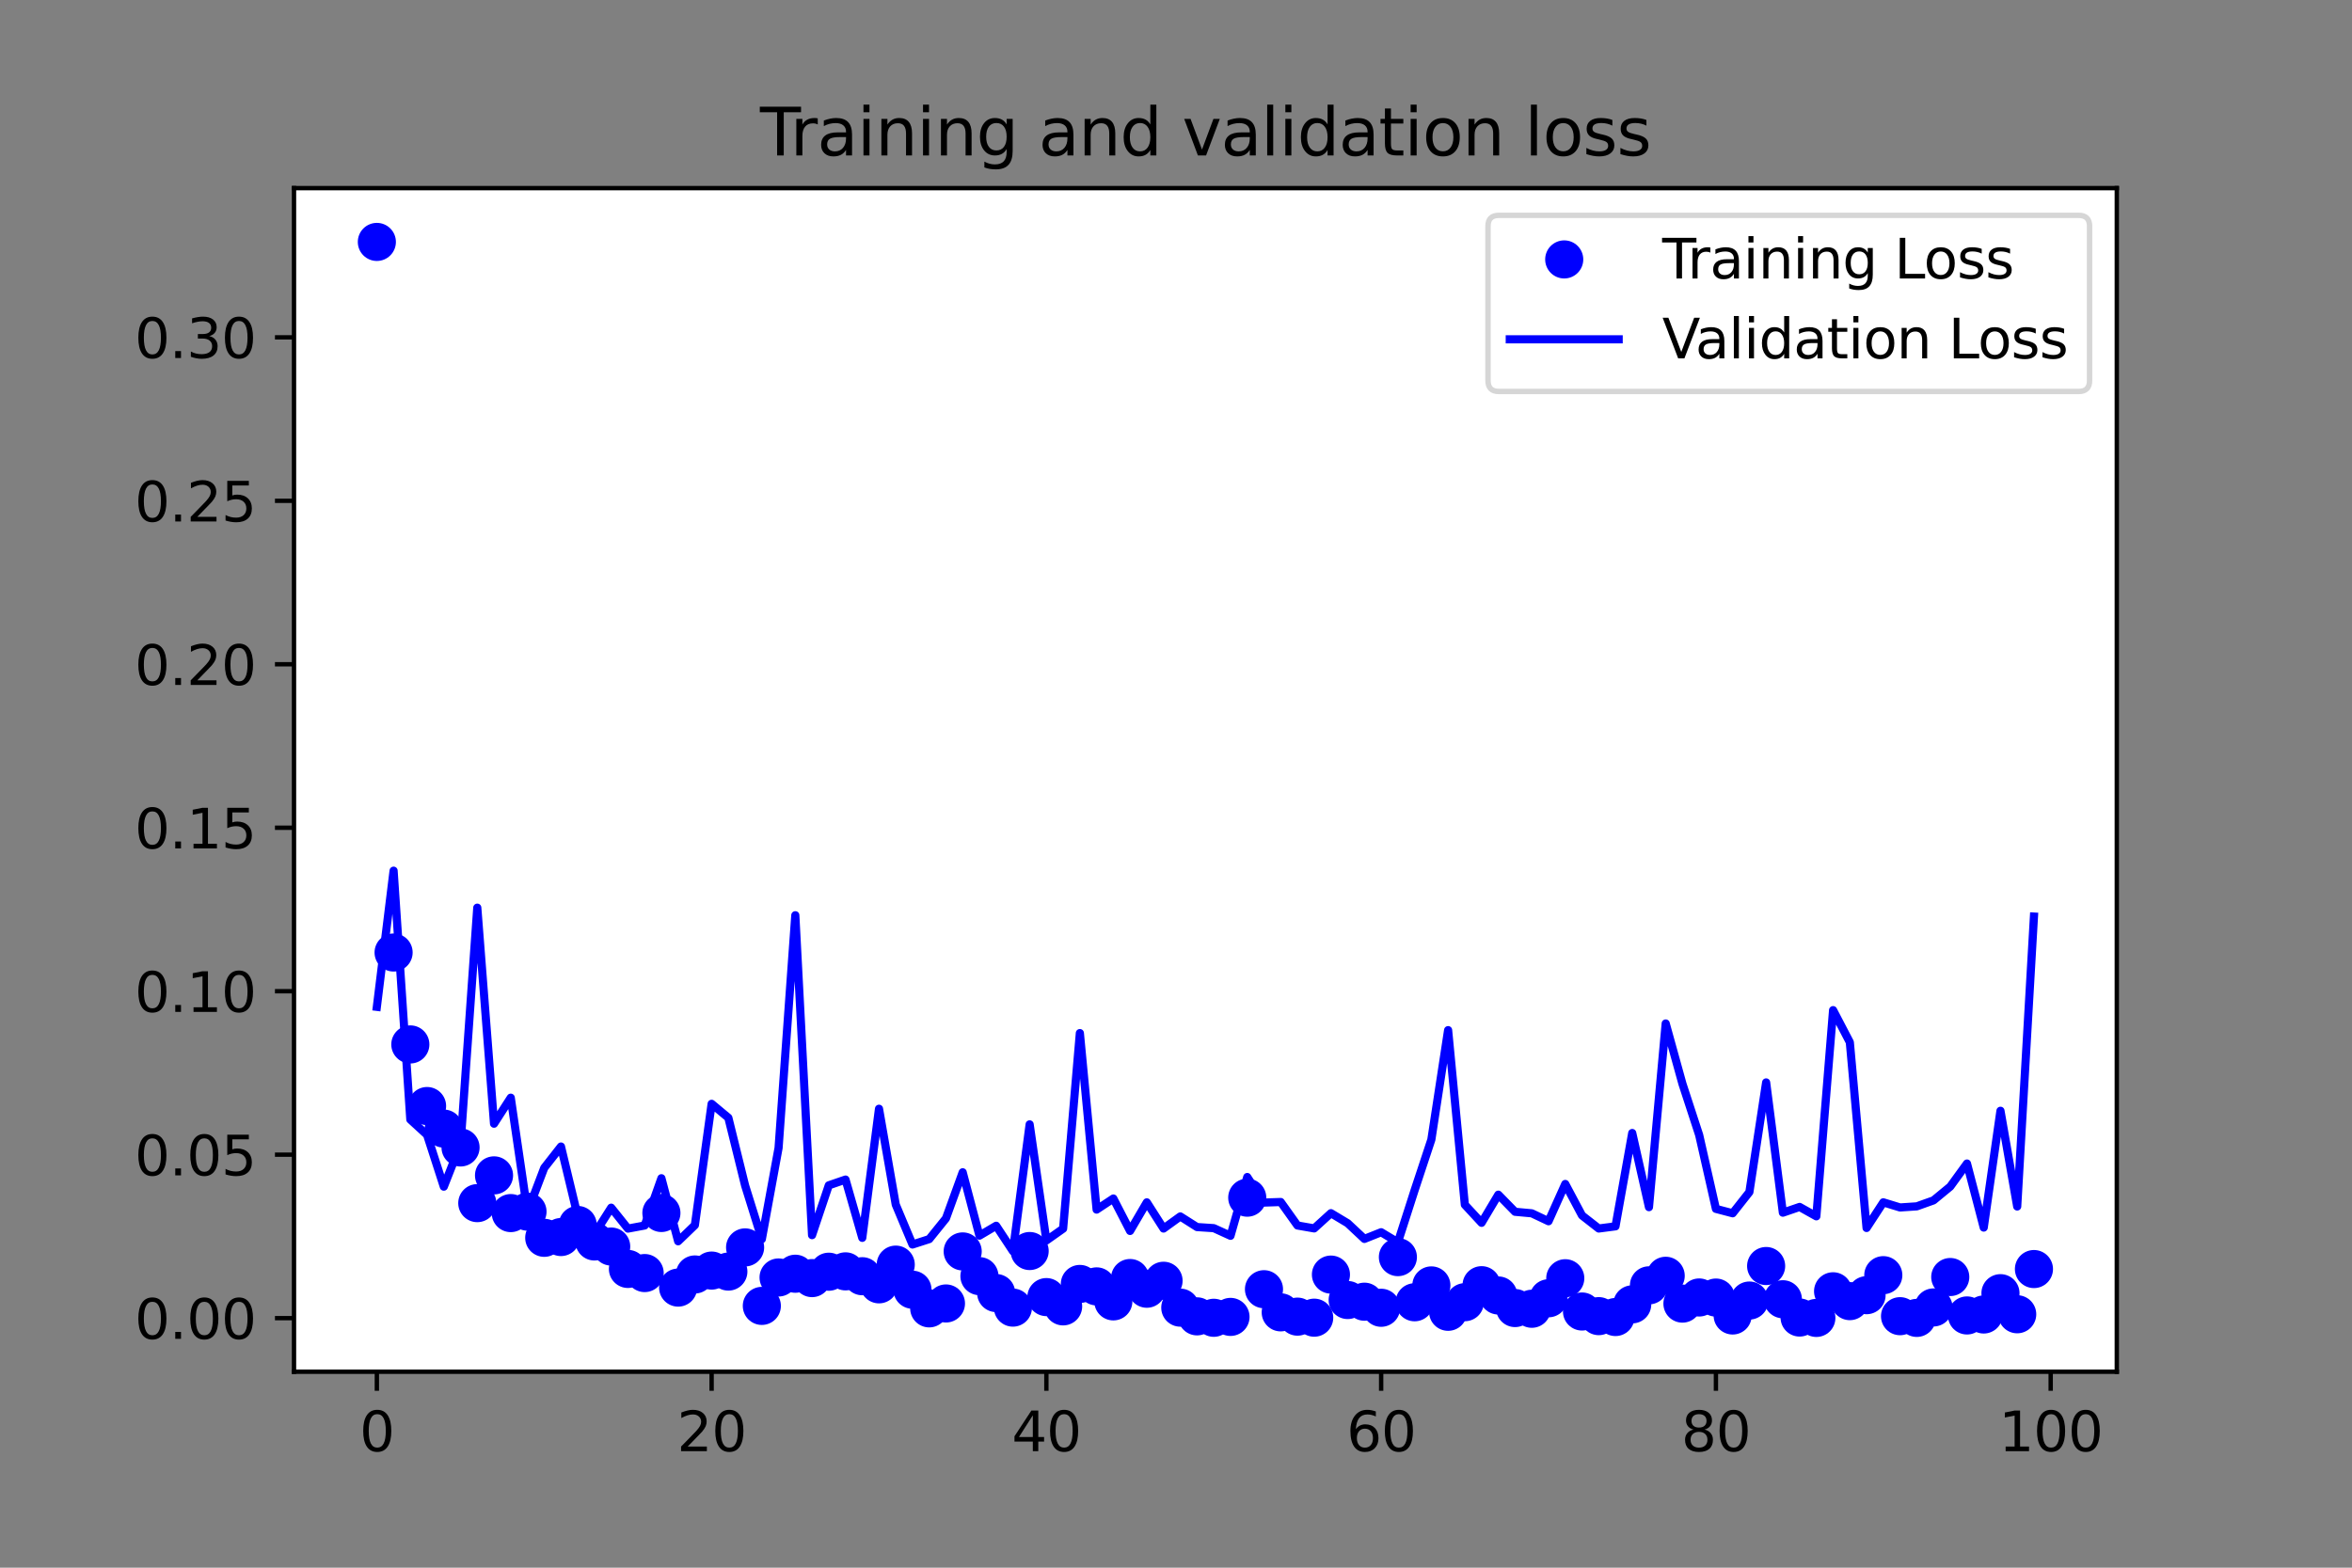 <?xml version="1.0" encoding="utf-8" standalone="no"?>
<!DOCTYPE svg PUBLIC "-//W3C//DTD SVG 1.1//EN"
  "http://www.w3.org/Graphics/SVG/1.1/DTD/svg11.dtd">
<svg xmlns:xlink="http://www.w3.org/1999/xlink" width="432pt" height="288pt" viewBox="0 0 432 288" xmlns="http://www.w3.org/2000/svg" version="1.1">
 <rect x="0" y="0" width="432" height="288" fill="#808080" stroke="none"/>
 <defs>
  <style type="text/css">*{stroke-linejoin: round; stroke-linecap: butt}</style>
 </defs>
 <g id="figure_1">
  <g id="patch_1">
   <path d="M 0 288 
L 432 288 
L 432 0 
L 0 0 
L 0 288 
z
" style="fill: none"/>
  </g>
  <g id="axes_1">
   <g id="patch_2">
    <path d="M 54 252 
L 388.8 252 
L 388.8 34.56 
L 54 34.56 
z
" style="fill: #ffffff"/>
   </g>
   <g id="matplotlib.axis_1">
    <g id="xtick_1">
     <g id="line2d_1">
      <defs>
       <path id="me56f71330d" d="M 0 0 
L 0 3.5 
" style="stroke: #000000; stroke-width: 0.8"/>
      </defs>
      <g>
       <use xlink:href="#me56f71330d" x="69.218" y="252" style="stroke: #000000; stroke-width: 0.8"/>
      </g>
     </g>
     <g id="text_1">
      <!-- 0 -->
      <g transform="translate(66.037 266.598)scale(0.1 -0.1)">
       <defs>
        <path id="DejaVuSans-30" d="M 2034 4250 
Q 1547 4250 1301 3770 
Q 1056 3291 1056 2328 
Q 1056 1369 1301 889 
Q 1547 409 2034 409 
Q 2525 409 2770 889 
Q 3016 1369 3016 2328 
Q 3016 3291 2770 3770 
Q 2525 4250 2034 4250 
z
M 2034 4750 
Q 2819 4750 3233 4129 
Q 3647 3509 3647 2328 
Q 3647 1150 3233 529 
Q 2819 -91 2034 -91 
Q 1250 -91 836 529 
Q 422 1150 422 2328 
Q 422 3509 836 4129 
Q 1250 4750 2034 4750 
z
" transform="scale(0.016)"/>
       </defs>
       <use xlink:href="#DejaVuSans-30"/>
      </g>
     </g>
    </g>
    <g id="xtick_2">
     <g id="line2d_2">
      <g>
       <use xlink:href="#me56f71330d" x="130.706" y="252" style="stroke: #000000; stroke-width: 0.8"/>
      </g>
     </g>
     <g id="text_2">
      <!-- 20 -->
      <g transform="translate(124.343 266.598)scale(0.1 -0.1)">
       <defs>
        <path id="DejaVuSans-32" d="M 1228 531 
L 3431 531 
L 3431 0 
L 469 0 
L 469 531 
Q 828 903 1448 1529 
Q 2069 2156 2228 2338 
Q 2531 2678 2651 2914 
Q 2772 3150 2772 3378 
Q 2772 3750 2511 3984 
Q 2250 4219 1831 4219 
Q 1534 4219 1204 4116 
Q 875 4013 500 3803 
L 500 4441 
Q 881 4594 1212 4672 
Q 1544 4750 1819 4750 
Q 2544 4750 2975 4387 
Q 3406 4025 3406 3419 
Q 3406 3131 3298 2873 
Q 3191 2616 2906 2266 
Q 2828 2175 2409 1742 
Q 1991 1309 1228 531 
z
" transform="scale(0.016)"/>
       </defs>
       <use xlink:href="#DejaVuSans-32"/>
       <use xlink:href="#DejaVuSans-30" x="63.623"/>
      </g>
     </g>
    </g>
    <g id="xtick_3">
     <g id="line2d_3">
      <g>
       <use xlink:href="#me56f71330d" x="192.193" y="252" style="stroke: #000000; stroke-width: 0.8"/>
      </g>
     </g>
     <g id="text_3">
      <!-- 40 -->
      <g transform="translate(185.831 266.598)scale(0.1 -0.1)">
       <defs>
        <path id="DejaVuSans-34" d="M 2419 4116 
L 825 1625 
L 2419 1625 
L 2419 4116 
z
M 2253 4666 
L 3047 4666 
L 3047 1625 
L 3713 1625 
L 3713 1100 
L 3047 1100 
L 3047 0 
L 2419 0 
L 2419 1100 
L 313 1100 
L 313 1709 
L 2253 4666 
z
" transform="scale(0.016)"/>
       </defs>
       <use xlink:href="#DejaVuSans-34"/>
       <use xlink:href="#DejaVuSans-30" x="63.623"/>
      </g>
     </g>
    </g>
    <g id="xtick_4">
     <g id="line2d_4">
      <g>
       <use xlink:href="#me56f71330d" x="253.681" y="252" style="stroke: #000000; stroke-width: 0.8"/>
      </g>
     </g>
     <g id="text_4">
      <!-- 60 -->
      <g transform="translate(247.318 266.598)scale(0.1 -0.1)">
       <defs>
        <path id="DejaVuSans-36" d="M 2113 2584 
Q 1688 2584 1439 2293 
Q 1191 2003 1191 1497 
Q 1191 994 1439 701 
Q 1688 409 2113 409 
Q 2538 409 2786 701 
Q 3034 994 3034 1497 
Q 3034 2003 2786 2293 
Q 2538 2584 2113 2584 
z
M 3366 4563 
L 3366 3988 
Q 3128 4100 2886 4159 
Q 2644 4219 2406 4219 
Q 1781 4219 1451 3797 
Q 1122 3375 1075 2522 
Q 1259 2794 1537 2939 
Q 1816 3084 2150 3084 
Q 2853 3084 3261 2657 
Q 3669 2231 3669 1497 
Q 3669 778 3244 343 
Q 2819 -91 2113 -91 
Q 1303 -91 875 529 
Q 447 1150 447 2328 
Q 447 3434 972 4092 
Q 1497 4750 2381 4750 
Q 2619 4750 2861 4703 
Q 3103 4656 3366 4563 
z
" transform="scale(0.016)"/>
       </defs>
       <use xlink:href="#DejaVuSans-36"/>
       <use xlink:href="#DejaVuSans-30" x="63.623"/>
      </g>
     </g>
    </g>
    <g id="xtick_5">
     <g id="line2d_5">
      <g>
       <use xlink:href="#me56f71330d" x="315.169" y="252" style="stroke: #000000; stroke-width: 0.8"/>
      </g>
     </g>
     <g id="text_5">
      <!-- 80 -->
      <g transform="translate(308.806 266.598)scale(0.1 -0.1)">
       <defs>
        <path id="DejaVuSans-38" d="M 2034 2216 
Q 1584 2216 1326 1975 
Q 1069 1734 1069 1313 
Q 1069 891 1326 650 
Q 1584 409 2034 409 
Q 2484 409 2743 651 
Q 3003 894 3003 1313 
Q 3003 1734 2745 1975 
Q 2488 2216 2034 2216 
z
M 1403 2484 
Q 997 2584 770 2862 
Q 544 3141 544 3541 
Q 544 4100 942 4425 
Q 1341 4750 2034 4750 
Q 2731 4750 3128 4425 
Q 3525 4100 3525 3541 
Q 3525 3141 3298 2862 
Q 3072 2584 2669 2484 
Q 3125 2378 3379 2068 
Q 3634 1759 3634 1313 
Q 3634 634 3220 271 
Q 2806 -91 2034 -91 
Q 1263 -91 848 271 
Q 434 634 434 1313 
Q 434 1759 690 2068 
Q 947 2378 1403 2484 
z
M 1172 3481 
Q 1172 3119 1398 2916 
Q 1625 2713 2034 2713 
Q 2441 2713 2670 2916 
Q 2900 3119 2900 3481 
Q 2900 3844 2670 4047 
Q 2441 4250 2034 4250 
Q 1625 4250 1398 4047 
Q 1172 3844 1172 3481 
z
" transform="scale(0.016)"/>
       </defs>
       <use xlink:href="#DejaVuSans-38"/>
       <use xlink:href="#DejaVuSans-30" x="63.623"/>
      </g>
     </g>
    </g>
    <g id="xtick_6">
     <g id="line2d_6">
      <g>
       <use xlink:href="#me56f71330d" x="376.656" y="252" style="stroke: #000000; stroke-width: 0.8"/>
      </g>
     </g>
     <g id="text_6">
      <!-- 100 -->
      <g transform="translate(367.112 266.598)scale(0.1 -0.1)">
       <defs>
        <path id="DejaVuSans-31" d="M 794 531 
L 1825 531 
L 1825 4091 
L 703 3866 
L 703 4441 
L 1819 4666 
L 2450 4666 
L 2450 531 
L 3481 531 
L 3481 0 
L 794 0 
L 794 531 
z
" transform="scale(0.016)"/>
       </defs>
       <use xlink:href="#DejaVuSans-31"/>
       <use xlink:href="#DejaVuSans-30" x="63.623"/>
       <use xlink:href="#DejaVuSans-30" x="127.246"/>
      </g>
     </g>
    </g>
   </g>
   <g id="matplotlib.axis_2">
    <g id="ytick_1">
     <g id="line2d_7">
      <defs>
       <path id="m1d0d9f2047" d="M 0 0 
L -3.5 0 
" style="stroke: #000000; stroke-width: 0.8"/>
      </defs>
      <g>
       <use xlink:href="#m1d0d9f2047" x="54" y="242.157" style="stroke: #000000; stroke-width: 0.8"/>
      </g>
     </g>
     <g id="text_7">
      <!-- 0.00 -->
      <g transform="translate(24.734 245.956)scale(0.1 -0.1)">
       <defs>
        <path id="DejaVuSans-2e" d="M 684 794 
L 1344 794 
L 1344 0 
L 684 0 
L 684 794 
z
" transform="scale(0.016)"/>
       </defs>
       <use xlink:href="#DejaVuSans-30"/>
       <use xlink:href="#DejaVuSans-2e" x="63.623"/>
       <use xlink:href="#DejaVuSans-30" x="95.41"/>
       <use xlink:href="#DejaVuSans-30" x="159.033"/>
      </g>
     </g>
    </g>
    <g id="ytick_2">
     <g id="line2d_8">
      <g>
       <use xlink:href="#m1d0d9f2047" x="54" y="212.126" style="stroke: #000000; stroke-width: 0.8"/>
      </g>
     </g>
     <g id="text_8">
      <!-- 0.05 -->
      <g transform="translate(24.734 215.925)scale(0.1 -0.1)">
       <defs>
        <path id="DejaVuSans-35" d="M 691 4666 
L 3169 4666 
L 3169 4134 
L 1269 4134 
L 1269 2991 
Q 1406 3038 1543 3061 
Q 1681 3084 1819 3084 
Q 2600 3084 3056 2656 
Q 3513 2228 3513 1497 
Q 3513 744 3044 326 
Q 2575 -91 1722 -91 
Q 1428 -91 1123 -41 
Q 819 9 494 109 
L 494 744 
Q 775 591 1075 516 
Q 1375 441 1709 441 
Q 2250 441 2565 725 
Q 2881 1009 2881 1497 
Q 2881 1984 2565 2268 
Q 2250 2553 1709 2553 
Q 1456 2553 1204 2497 
Q 953 2441 691 2322 
L 691 4666 
z
" transform="scale(0.016)"/>
       </defs>
       <use xlink:href="#DejaVuSans-30"/>
       <use xlink:href="#DejaVuSans-2e" x="63.623"/>
       <use xlink:href="#DejaVuSans-30" x="95.41"/>
       <use xlink:href="#DejaVuSans-35" x="159.033"/>
      </g>
     </g>
    </g>
    <g id="ytick_3">
     <g id="line2d_9">
      <g>
       <use xlink:href="#m1d0d9f2047" x="54" y="182.095" style="stroke: #000000; stroke-width: 0.8"/>
      </g>
     </g>
     <g id="text_9">
      <!-- 0.10 -->
      <g transform="translate(24.734 185.894)scale(0.1 -0.1)">
       <use xlink:href="#DejaVuSans-30"/>
       <use xlink:href="#DejaVuSans-2e" x="63.623"/>
       <use xlink:href="#DejaVuSans-31" x="95.41"/>
       <use xlink:href="#DejaVuSans-30" x="159.033"/>
      </g>
     </g>
    </g>
    <g id="ytick_4">
     <g id="line2d_10">
      <g>
       <use xlink:href="#m1d0d9f2047" x="54" y="152.064" style="stroke: #000000; stroke-width: 0.8"/>
      </g>
     </g>
     <g id="text_10">
      <!-- 0.15 -->
      <g transform="translate(24.734 155.863)scale(0.1 -0.1)">
       <use xlink:href="#DejaVuSans-30"/>
       <use xlink:href="#DejaVuSans-2e" x="63.623"/>
       <use xlink:href="#DejaVuSans-31" x="95.41"/>
       <use xlink:href="#DejaVuSans-35" x="159.033"/>
      </g>
     </g>
    </g>
    <g id="ytick_5">
     <g id="line2d_11">
      <g>
       <use xlink:href="#m1d0d9f2047" x="54" y="122.033" style="stroke: #000000; stroke-width: 0.8"/>
      </g>
     </g>
     <g id="text_11">
      <!-- 0.20 -->
      <g transform="translate(24.734 125.832)scale(0.1 -0.1)">
       <use xlink:href="#DejaVuSans-30"/>
       <use xlink:href="#DejaVuSans-2e" x="63.623"/>
       <use xlink:href="#DejaVuSans-32" x="95.41"/>
       <use xlink:href="#DejaVuSans-30" x="159.033"/>
      </g>
     </g>
    </g>
    <g id="ytick_6">
     <g id="line2d_12">
      <g>
       <use xlink:href="#m1d0d9f2047" x="54" y="92.002" style="stroke: #000000; stroke-width: 0.8"/>
      </g>
     </g>
     <g id="text_12">
      <!-- 0.25 -->
      <g transform="translate(24.734 95.801)scale(0.1 -0.1)">
       <use xlink:href="#DejaVuSans-30"/>
       <use xlink:href="#DejaVuSans-2e" x="63.623"/>
       <use xlink:href="#DejaVuSans-32" x="95.41"/>
       <use xlink:href="#DejaVuSans-35" x="159.033"/>
      </g>
     </g>
    </g>
    <g id="ytick_7">
     <g id="line2d_13">
      <g>
       <use xlink:href="#m1d0d9f2047" x="54" y="61.971" style="stroke: #000000; stroke-width: 0.8"/>
      </g>
     </g>
     <g id="text_13">
      <!-- 0.30 -->
      <g transform="translate(24.734 65.77)scale(0.1 -0.1)">
       <defs>
        <path id="DejaVuSans-33" d="M 2597 2516 
Q 3050 2419 3304 2112 
Q 3559 1806 3559 1356 
Q 3559 666 3084 287 
Q 2609 -91 1734 -91 
Q 1441 -91 1130 -33 
Q 819 25 488 141 
L 488 750 
Q 750 597 1062 519 
Q 1375 441 1716 441 
Q 2309 441 2620 675 
Q 2931 909 2931 1356 
Q 2931 1769 2642 2001 
Q 2353 2234 1838 2234 
L 1294 2234 
L 1294 2753 
L 1863 2753 
Q 2328 2753 2575 2939 
Q 2822 3125 2822 3475 
Q 2822 3834 2567 4026 
Q 2313 4219 1838 4219 
Q 1578 4219 1281 4162 
Q 984 4106 628 3988 
L 628 4550 
Q 988 4650 1302 4700 
Q 1616 4750 1894 4750 
Q 2613 4750 3031 4423 
Q 3450 4097 3450 3541 
Q 3450 3153 3228 2886 
Q 3006 2619 2597 2516 
z
" transform="scale(0.016)"/>
       </defs>
       <use xlink:href="#DejaVuSans-30"/>
       <use xlink:href="#DejaVuSans-2e" x="63.623"/>
       <use xlink:href="#DejaVuSans-33" x="95.41"/>
       <use xlink:href="#DejaVuSans-30" x="159.033"/>
      </g>
     </g>
    </g>
   </g>
   <g id="line2d_14">
    <defs>
     <path id="m4852a95403" d="M 0 3 
C 0.796 3 1.559 2.684 2.121 2.121 
C 2.684 1.559 3 0.796 3 0 
C 3 -0.796 2.684 -1.559 2.121 -2.121 
C 1.559 -2.684 0.796 -3 0 -3 
C -0.796 -3 -1.559 -2.684 -2.121 -2.121 
C -2.684 -1.559 -3 -0.796 -3 0 
C -3 0.796 -2.684 1.559 -2.121 2.121 
C -1.559 2.684 -0.796 3 0 3 
z
" style="stroke: #0000ff"/>
    </defs>
    <g clip-path="url(#pa4f2011e25)">
     <use xlink:href="#m4852a95403" x="69.218" y="44.444" style="fill: #0000ff; stroke: #0000ff"/>
     <use xlink:href="#m4852a95403" x="72.293" y="174.985" style="fill: #0000ff; stroke: #0000ff"/>
     <use xlink:href="#m4852a95403" x="75.367" y="191.872" style="fill: #0000ff; stroke: #0000ff"/>
     <use xlink:href="#m4852a95403" x="78.441" y="203.19" style="fill: #0000ff; stroke: #0000ff"/>
     <use xlink:href="#m4852a95403" x="81.516" y="207.334" style="fill: #0000ff; stroke: #0000ff"/>
     <use xlink:href="#m4852a95403" x="84.59" y="210.8" style="fill: #0000ff; stroke: #0000ff"/>
     <use xlink:href="#m4852a95403" x="87.664" y="221.027" style="fill: #0000ff; stroke: #0000ff"/>
     <use xlink:href="#m4852a95403" x="90.739" y="215.928" style="fill: #0000ff; stroke: #0000ff"/>
     <use xlink:href="#m4852a95403" x="93.813" y="222.856" style="fill: #0000ff; stroke: #0000ff"/>
     <use xlink:href="#m4852a95403" x="96.888" y="222.591" style="fill: #0000ff; stroke: #0000ff"/>
     <use xlink:href="#m4852a95403" x="99.962" y="227.399" style="fill: #0000ff; stroke: #0000ff"/>
     <use xlink:href="#m4852a95403" x="103.036" y="227.257" style="fill: #0000ff; stroke: #0000ff"/>
     <use xlink:href="#m4852a95403" x="106.111" y="225.04" style="fill: #0000ff; stroke: #0000ff"/>
     <use xlink:href="#m4852a95403" x="109.185" y="228.071" style="fill: #0000ff; stroke: #0000ff"/>
     <use xlink:href="#m4852a95403" x="112.26" y="229.003" style="fill: #0000ff; stroke: #0000ff"/>
     <use xlink:href="#m4852a95403" x="115.334" y="233.117" style="fill: #0000ff; stroke: #0000ff"/>
     <use xlink:href="#m4852a95403" x="118.408" y="233.874" style="fill: #0000ff; stroke: #0000ff"/>
     <use xlink:href="#m4852a95403" x="121.483" y="222.838" style="fill: #0000ff; stroke: #0000ff"/>
     <use xlink:href="#m4852a95403" x="124.557" y="236.544" style="fill: #0000ff; stroke: #0000ff"/>
     <use xlink:href="#m4852a95403" x="127.631" y="234.132" style="fill: #0000ff; stroke: #0000ff"/>
     <use xlink:href="#m4852a95403" x="130.706" y="233.418" style="fill: #0000ff; stroke: #0000ff"/>
     <use xlink:href="#m4852a95403" x="133.78" y="233.602" style="fill: #0000ff; stroke: #0000ff"/>
     <use xlink:href="#m4852a95403" x="136.855" y="229.161" style="fill: #0000ff; stroke: #0000ff"/>
     <use xlink:href="#m4852a95403" x="139.929" y="239.906" style="fill: #0000ff; stroke: #0000ff"/>
     <use xlink:href="#m4852a95403" x="143.003" y="234.685" style="fill: #0000ff; stroke: #0000ff"/>
     <use xlink:href="#m4852a95403" x="146.078" y="233.997" style="fill: #0000ff; stroke: #0000ff"/>
     <use xlink:href="#m4852a95403" x="149.152" y="234.801" style="fill: #0000ff; stroke: #0000ff"/>
     <use xlink:href="#m4852a95403" x="152.226" y="233.628" style="fill: #0000ff; stroke: #0000ff"/>
     <use xlink:href="#m4852a95403" x="155.301" y="233.562" style="fill: #0000ff; stroke: #0000ff"/>
     <use xlink:href="#m4852a95403" x="158.375" y="234.454" style="fill: #0000ff; stroke: #0000ff"/>
     <use xlink:href="#m4852a95403" x="161.45" y="235.944" style="fill: #0000ff; stroke: #0000ff"/>
     <use xlink:href="#m4852a95403" x="164.524" y="232.326" style="fill: #0000ff; stroke: #0000ff"/>
     <use xlink:href="#m4852a95403" x="167.598" y="236.936" style="fill: #0000ff; stroke: #0000ff"/>
     <use xlink:href="#m4852a95403" x="170.673" y="240.36" style="fill: #0000ff; stroke: #0000ff"/>
     <use xlink:href="#m4852a95403" x="173.747" y="239.46" style="fill: #0000ff; stroke: #0000ff"/>
     <use xlink:href="#m4852a95403" x="176.821" y="229.9" style="fill: #0000ff; stroke: #0000ff"/>
     <use xlink:href="#m4852a95403" x="179.896" y="234.44" style="fill: #0000ff; stroke: #0000ff"/>
     <use xlink:href="#m4852a95403" x="182.97" y="237.547" style="fill: #0000ff; stroke: #0000ff"/>
     <use xlink:href="#m4852a95403" x="186.045" y="240.223" style="fill: #0000ff; stroke: #0000ff"/>
     <use xlink:href="#m4852a95403" x="189.119" y="229.826" style="fill: #0000ff; stroke: #0000ff"/>
     <use xlink:href="#m4852a95403" x="192.193" y="238.29" style="fill: #0000ff; stroke: #0000ff"/>
     <use xlink:href="#m4852a95403" x="195.268" y="239.994" style="fill: #0000ff; stroke: #0000ff"/>
     <use xlink:href="#m4852a95403" x="198.342" y="235.874" style="fill: #0000ff; stroke: #0000ff"/>
     <use xlink:href="#m4852a95403" x="201.417" y="236.322" style="fill: #0000ff; stroke: #0000ff"/>
     <use xlink:href="#m4852a95403" x="204.491" y="239.076" style="fill: #0000ff; stroke: #0000ff"/>
     <use xlink:href="#m4852a95403" x="207.565" y="234.788" style="fill: #0000ff; stroke: #0000ff"/>
     <use xlink:href="#m4852a95403" x="210.64" y="236.753" style="fill: #0000ff; stroke: #0000ff"/>
     <use xlink:href="#m4852a95403" x="213.714" y="235.29" style="fill: #0000ff; stroke: #0000ff"/>
     <use xlink:href="#m4852a95403" x="216.788" y="240.228" style="fill: #0000ff; stroke: #0000ff"/>
     <use xlink:href="#m4852a95403" x="219.863" y="241.827" style="fill: #0000ff; stroke: #0000ff"/>
     <use xlink:href="#m4852a95403" x="222.937" y="242.091" style="fill: #0000ff; stroke: #0000ff"/>
     <use xlink:href="#m4852a95403" x="226.012" y="241.929" style="fill: #0000ff; stroke: #0000ff"/>
     <use xlink:href="#m4852a95403" x="229.086" y="220.025" style="fill: #0000ff; stroke: #0000ff"/>
     <use xlink:href="#m4852a95403" x="232.16" y="236.842" style="fill: #0000ff; stroke: #0000ff"/>
     <use xlink:href="#m4852a95403" x="235.235" y="241.092" style="fill: #0000ff; stroke: #0000ff"/>
     <use xlink:href="#m4852a95403" x="238.309" y="241.879" style="fill: #0000ff; stroke: #0000ff"/>
     <use xlink:href="#m4852a95403" x="241.383" y="242.071" style="fill: #0000ff; stroke: #0000ff"/>
     <use xlink:href="#m4852a95403" x="244.458" y="234.156" style="fill: #0000ff; stroke: #0000ff"/>
     <use xlink:href="#m4852a95403" x="247.532" y="238.828" style="fill: #0000ff; stroke: #0000ff"/>
     <use xlink:href="#m4852a95403" x="250.607" y="239.135" style="fill: #0000ff; stroke: #0000ff"/>
     <use xlink:href="#m4852a95403" x="253.681" y="240.251" style="fill: #0000ff; stroke: #0000ff"/>
     <use xlink:href="#m4852a95403" x="256.755" y="230.947" style="fill: #0000ff; stroke: #0000ff"/>
     <use xlink:href="#m4852a95403" x="259.83" y="239.239" style="fill: #0000ff; stroke: #0000ff"/>
     <use xlink:href="#m4852a95403" x="262.904" y="236.144" style="fill: #0000ff; stroke: #0000ff"/>
     <use xlink:href="#m4852a95403" x="265.979" y="240.989" style="fill: #0000ff; stroke: #0000ff"/>
     <use xlink:href="#m4852a95403" x="269.053" y="239.225" style="fill: #0000ff; stroke: #0000ff"/>
     <use xlink:href="#m4852a95403" x="272.127" y="236.104" style="fill: #0000ff; stroke: #0000ff"/>
     <use xlink:href="#m4852a95403" x="275.202" y="237.993" style="fill: #0000ff; stroke: #0000ff"/>
     <use xlink:href="#m4852a95403" x="278.276" y="240.303" style="fill: #0000ff; stroke: #0000ff"/>
     <use xlink:href="#m4852a95403" x="281.35" y="240.434" style="fill: #0000ff; stroke: #0000ff"/>
     <use xlink:href="#m4852a95403" x="284.425" y="238.504" style="fill: #0000ff; stroke: #0000ff"/>
     <use xlink:href="#m4852a95403" x="287.499" y="234.826" style="fill: #0000ff; stroke: #0000ff"/>
     <use xlink:href="#m4852a95403" x="290.574" y="240.937" style="fill: #0000ff; stroke: #0000ff"/>
     <use xlink:href="#m4852a95403" x="293.648" y="241.787" style="fill: #0000ff; stroke: #0000ff"/>
     <use xlink:href="#m4852a95403" x="296.722" y="241.95" style="fill: #0000ff; stroke: #0000ff"/>
     <use xlink:href="#m4852a95403" x="299.797" y="239.623" style="fill: #0000ff; stroke: #0000ff"/>
     <use xlink:href="#m4852a95403" x="302.871" y="236.13" style="fill: #0000ff; stroke: #0000ff"/>
     <use xlink:href="#m4852a95403" x="305.945" y="234.375" style="fill: #0000ff; stroke: #0000ff"/>
     <use xlink:href="#m4852a95403" x="309.02" y="239.486" style="fill: #0000ff; stroke: #0000ff"/>
     <use xlink:href="#m4852a95403" x="312.094" y="238.36" style="fill: #0000ff; stroke: #0000ff"/>
     <use xlink:href="#m4852a95403" x="315.169" y="238.376" style="fill: #0000ff; stroke: #0000ff"/>
     <use xlink:href="#m4852a95403" x="318.243" y="241.667" style="fill: #0000ff; stroke: #0000ff"/>
     <use xlink:href="#m4852a95403" x="321.317" y="238.923" style="fill: #0000ff; stroke: #0000ff"/>
     <use xlink:href="#m4852a95403" x="324.392" y="232.581" style="fill: #0000ff; stroke: #0000ff"/>
     <use xlink:href="#m4852a95403" x="327.466" y="238.686" style="fill: #0000ff; stroke: #0000ff"/>
     <use xlink:href="#m4852a95403" x="330.54" y="242.043" style="fill: #0000ff; stroke: #0000ff"/>
     <use xlink:href="#m4852a95403" x="333.615" y="242.116" style="fill: #0000ff; stroke: #0000ff"/>
     <use xlink:href="#m4852a95403" x="336.689" y="237.223" style="fill: #0000ff; stroke: #0000ff"/>
     <use xlink:href="#m4852a95403" x="339.764" y="239.031" style="fill: #0000ff; stroke: #0000ff"/>
     <use xlink:href="#m4852a95403" x="342.838" y="237.938" style="fill: #0000ff; stroke: #0000ff"/>
     <use xlink:href="#m4852a95403" x="345.912" y="234.262" style="fill: #0000ff; stroke: #0000ff"/>
     <use xlink:href="#m4852a95403" x="348.987" y="241.796" style="fill: #0000ff; stroke: #0000ff"/>
     <use xlink:href="#m4852a95403" x="352.061" y="242.111" style="fill: #0000ff; stroke: #0000ff"/>
     <use xlink:href="#m4852a95403" x="355.136" y="240.189" style="fill: #0000ff; stroke: #0000ff"/>
     <use xlink:href="#m4852a95403" x="358.21" y="234.603" style="fill: #0000ff; stroke: #0000ff"/>
     <use xlink:href="#m4852a95403" x="361.284" y="241.662" style="fill: #0000ff; stroke: #0000ff"/>
     <use xlink:href="#m4852a95403" x="364.359" y="241.484" style="fill: #0000ff; stroke: #0000ff"/>
     <use xlink:href="#m4852a95403" x="367.433" y="237.571" style="fill: #0000ff; stroke: #0000ff"/>
     <use xlink:href="#m4852a95403" x="370.507" y="241.444" style="fill: #0000ff; stroke: #0000ff"/>
     <use xlink:href="#m4852a95403" x="373.582" y="233.138" style="fill: #0000ff; stroke: #0000ff"/>
    </g>
   </g>
   <g id="line2d_15">
    <path d="M 69.218 184.968 
L 72.293 159.954 
L 75.367 205.668 
L 78.441 208.487 
L 81.516 218 
L 84.59 210.201 
L 87.664 166.747 
L 90.739 206.433 
L 93.813 201.658 
L 96.888 222.64 
L 99.962 214.555 
L 103.036 210.631 
L 106.111 223.413 
L 109.185 226.714 
L 112.26 221.865 
L 115.334 225.707 
L 118.408 225.135 
L 121.483 216.455 
L 124.557 228.036 
L 127.631 225.07 
L 130.706 202.784 
L 133.78 205.345 
L 136.855 217.79 
L 139.929 227.642 
L 143.003 210.887 
L 146.078 168.139 
L 149.152 226.907 
L 152.226 217.758 
L 155.301 216.699 
L 158.375 227.405 
L 161.45 203.689 
L 164.524 221.296 
L 167.598 228.627 
L 170.673 227.638 
L 173.747 223.828 
L 176.821 215.361 
L 179.896 227.002 
L 182.97 225.187 
L 186.045 229.846 
L 189.119 206.557 
L 192.193 227.889 
L 195.268 225.716 
L 198.342 189.787 
L 201.417 222.214 
L 204.491 220.181 
L 207.565 226.136 
L 210.64 220.884 
L 213.714 225.696 
L 216.788 223.472 
L 219.863 225.423 
L 222.937 225.625 
L 226.012 227.029 
L 229.086 216.23 
L 232.16 220.923 
L 235.235 220.821 
L 238.309 225.133 
L 241.383 225.67 
L 244.458 222.874 
L 247.532 224.721 
L 250.607 227.599 
L 253.681 226.375 
L 256.755 228.223 
L 259.83 218.649 
L 262.904 209.354 
L 265.979 189.247 
L 269.053 221.323 
L 272.127 224.642 
L 275.202 219.474 
L 278.276 222.616 
L 281.35 222.898 
L 284.425 224.353 
L 287.499 217.507 
L 290.574 223.289 
L 293.648 225.689 
L 296.722 225.29 
L 299.797 208.146 
L 302.871 221.766 
L 305.945 188.024 
L 309.02 199.107 
L 312.094 208.517 
L 315.169 222.079 
L 318.243 222.889 
L 321.317 218.993 
L 324.392 198.852 
L 327.466 222.781 
L 330.54 221.727 
L 333.615 223.449 
L 336.689 185.574 
L 339.764 191.468 
L 342.838 225.593 
L 345.912 220.881 
L 348.987 221.822 
L 352.061 221.619 
L 355.136 220.52 
L 358.21 217.988 
L 361.284 213.753 
L 364.359 225.515 
L 367.433 204.059 
L 370.507 221.645 
L 373.582 168.385 
" clip-path="url(#pa4f2011e25)" style="fill: none; stroke: #0000ff; stroke-width: 1.5; stroke-linecap: square"/>
   </g>
   <g id="patch_3">
    <path d="M 54 252 
L 54 34.56 
" style="fill: none; stroke: #000000; stroke-width: 0.8; stroke-linejoin: miter; stroke-linecap: square"/>
   </g>
   <g id="patch_4">
    <path d="M 388.8 252 
L 388.8 34.56 
" style="fill: none; stroke: #000000; stroke-width: 0.8; stroke-linejoin: miter; stroke-linecap: square"/>
   </g>
   <g id="patch_5">
    <path d="M 54 252 
L 388.8 252 
" style="fill: none; stroke: #000000; stroke-width: 0.8; stroke-linejoin: miter; stroke-linecap: square"/>
   </g>
   <g id="patch_6">
    <path d="M 54 34.56 
L 388.8 34.56 
" style="fill: none; stroke: #000000; stroke-width: 0.8; stroke-linejoin: miter; stroke-linecap: square"/>
   </g>
   <g id="text_14">
    <!-- Training and validation loss -->
    <g transform="translate(139.59 28.56)scale(0.12 -0.12)">
     <defs>
      <path id="DejaVuSans-54" d="M -19 4666 
L 3928 4666 
L 3928 4134 
L 2272 4134 
L 2272 0 
L 1638 0 
L 1638 4134 
L -19 4134 
L -19 4666 
z
" transform="scale(0.016)"/>
      <path id="DejaVuSans-72" d="M 2631 2963 
Q 2534 3019 2420 3045 
Q 2306 3072 2169 3072 
Q 1681 3072 1420 2755 
Q 1159 2438 1159 1844 
L 1159 0 
L 581 0 
L 581 3500 
L 1159 3500 
L 1159 2956 
Q 1341 3275 1631 3429 
Q 1922 3584 2338 3584 
Q 2397 3584 2469 3576 
Q 2541 3569 2628 3553 
L 2631 2963 
z
" transform="scale(0.016)"/>
      <path id="DejaVuSans-61" d="M 2194 1759 
Q 1497 1759 1228 1600 
Q 959 1441 959 1056 
Q 959 750 1161 570 
Q 1363 391 1709 391 
Q 2188 391 2477 730 
Q 2766 1069 2766 1631 
L 2766 1759 
L 2194 1759 
z
M 3341 1997 
L 3341 0 
L 2766 0 
L 2766 531 
Q 2569 213 2275 61 
Q 1981 -91 1556 -91 
Q 1019 -91 701 211 
Q 384 513 384 1019 
Q 384 1609 779 1909 
Q 1175 2209 1959 2209 
L 2766 2209 
L 2766 2266 
Q 2766 2663 2505 2880 
Q 2244 3097 1772 3097 
Q 1472 3097 1187 3025 
Q 903 2953 641 2809 
L 641 3341 
Q 956 3463 1253 3523 
Q 1550 3584 1831 3584 
Q 2591 3584 2966 3190 
Q 3341 2797 3341 1997 
z
" transform="scale(0.016)"/>
      <path id="DejaVuSans-69" d="M 603 3500 
L 1178 3500 
L 1178 0 
L 603 0 
L 603 3500 
z
M 603 4863 
L 1178 4863 
L 1178 4134 
L 603 4134 
L 603 4863 
z
" transform="scale(0.016)"/>
      <path id="DejaVuSans-6e" d="M 3513 2113 
L 3513 0 
L 2938 0 
L 2938 2094 
Q 2938 2591 2744 2837 
Q 2550 3084 2163 3084 
Q 1697 3084 1428 2787 
Q 1159 2491 1159 1978 
L 1159 0 
L 581 0 
L 581 3500 
L 1159 3500 
L 1159 2956 
Q 1366 3272 1645 3428 
Q 1925 3584 2291 3584 
Q 2894 3584 3203 3211 
Q 3513 2838 3513 2113 
z
" transform="scale(0.016)"/>
      <path id="DejaVuSans-67" d="M 2906 1791 
Q 2906 2416 2648 2759 
Q 2391 3103 1925 3103 
Q 1463 3103 1205 2759 
Q 947 2416 947 1791 
Q 947 1169 1205 825 
Q 1463 481 1925 481 
Q 2391 481 2648 825 
Q 2906 1169 2906 1791 
z
M 3481 434 
Q 3481 -459 3084 -895 
Q 2688 -1331 1869 -1331 
Q 1566 -1331 1297 -1286 
Q 1028 -1241 775 -1147 
L 775 -588 
Q 1028 -725 1275 -790 
Q 1522 -856 1778 -856 
Q 2344 -856 2625 -561 
Q 2906 -266 2906 331 
L 2906 616 
Q 2728 306 2450 153 
Q 2172 0 1784 0 
Q 1141 0 747 490 
Q 353 981 353 1791 
Q 353 2603 747 3093 
Q 1141 3584 1784 3584 
Q 2172 3584 2450 3431 
Q 2728 3278 2906 2969 
L 2906 3500 
L 3481 3500 
L 3481 434 
z
" transform="scale(0.016)"/>
      <path id="DejaVuSans-20" transform="scale(0.016)"/>
      <path id="DejaVuSans-64" d="M 2906 2969 
L 2906 4863 
L 3481 4863 
L 3481 0 
L 2906 0 
L 2906 525 
Q 2725 213 2448 61 
Q 2172 -91 1784 -91 
Q 1150 -91 751 415 
Q 353 922 353 1747 
Q 353 2572 751 3078 
Q 1150 3584 1784 3584 
Q 2172 3584 2448 3432 
Q 2725 3281 2906 2969 
z
M 947 1747 
Q 947 1113 1208 752 
Q 1469 391 1925 391 
Q 2381 391 2643 752 
Q 2906 1113 2906 1747 
Q 2906 2381 2643 2742 
Q 2381 3103 1925 3103 
Q 1469 3103 1208 2742 
Q 947 2381 947 1747 
z
" transform="scale(0.016)"/>
      <path id="DejaVuSans-76" d="M 191 3500 
L 800 3500 
L 1894 563 
L 2988 3500 
L 3597 3500 
L 2284 0 
L 1503 0 
L 191 3500 
z
" transform="scale(0.016)"/>
      <path id="DejaVuSans-6c" d="M 603 4863 
L 1178 4863 
L 1178 0 
L 603 0 
L 603 4863 
z
" transform="scale(0.016)"/>
      <path id="DejaVuSans-74" d="M 1172 4494 
L 1172 3500 
L 2356 3500 
L 2356 3053 
L 1172 3053 
L 1172 1153 
Q 1172 725 1289 603 
Q 1406 481 1766 481 
L 2356 481 
L 2356 0 
L 1766 0 
Q 1100 0 847 248 
Q 594 497 594 1153 
L 594 3053 
L 172 3053 
L 172 3500 
L 594 3500 
L 594 4494 
L 1172 4494 
z
" transform="scale(0.016)"/>
      <path id="DejaVuSans-6f" d="M 1959 3097 
Q 1497 3097 1228 2736 
Q 959 2375 959 1747 
Q 959 1119 1226 758 
Q 1494 397 1959 397 
Q 2419 397 2687 759 
Q 2956 1122 2956 1747 
Q 2956 2369 2687 2733 
Q 2419 3097 1959 3097 
z
M 1959 3584 
Q 2709 3584 3137 3096 
Q 3566 2609 3566 1747 
Q 3566 888 3137 398 
Q 2709 -91 1959 -91 
Q 1206 -91 779 398 
Q 353 888 353 1747 
Q 353 2609 779 3096 
Q 1206 3584 1959 3584 
z
" transform="scale(0.016)"/>
      <path id="DejaVuSans-73" d="M 2834 3397 
L 2834 2853 
Q 2591 2978 2328 3040 
Q 2066 3103 1784 3103 
Q 1356 3103 1142 2972 
Q 928 2841 928 2578 
Q 928 2378 1081 2264 
Q 1234 2150 1697 2047 
L 1894 2003 
Q 2506 1872 2764 1633 
Q 3022 1394 3022 966 
Q 3022 478 2636 193 
Q 2250 -91 1575 -91 
Q 1294 -91 989 -36 
Q 684 19 347 128 
L 347 722 
Q 666 556 975 473 
Q 1284 391 1588 391 
Q 1994 391 2212 530 
Q 2431 669 2431 922 
Q 2431 1156 2273 1281 
Q 2116 1406 1581 1522 
L 1381 1569 
Q 847 1681 609 1914 
Q 372 2147 372 2553 
Q 372 3047 722 3315 
Q 1072 3584 1716 3584 
Q 2034 3584 2315 3537 
Q 2597 3491 2834 3397 
z
" transform="scale(0.016)"/>
     </defs>
     <use xlink:href="#DejaVuSans-54"/>
     <use xlink:href="#DejaVuSans-72" x="46.334"/>
     <use xlink:href="#DejaVuSans-61" x="87.447"/>
     <use xlink:href="#DejaVuSans-69" x="148.727"/>
     <use xlink:href="#DejaVuSans-6e" x="176.51"/>
     <use xlink:href="#DejaVuSans-69" x="239.889"/>
     <use xlink:href="#DejaVuSans-6e" x="267.672"/>
     <use xlink:href="#DejaVuSans-67" x="331.051"/>
     <use xlink:href="#DejaVuSans-20" x="394.527"/>
     <use xlink:href="#DejaVuSans-61" x="426.314"/>
     <use xlink:href="#DejaVuSans-6e" x="487.594"/>
     <use xlink:href="#DejaVuSans-64" x="550.973"/>
     <use xlink:href="#DejaVuSans-20" x="614.449"/>
     <use xlink:href="#DejaVuSans-76" x="646.236"/>
     <use xlink:href="#DejaVuSans-61" x="705.416"/>
     <use xlink:href="#DejaVuSans-6c" x="766.695"/>
     <use xlink:href="#DejaVuSans-69" x="794.479"/>
     <use xlink:href="#DejaVuSans-64" x="822.262"/>
     <use xlink:href="#DejaVuSans-61" x="885.738"/>
     <use xlink:href="#DejaVuSans-74" x="947.018"/>
     <use xlink:href="#DejaVuSans-69" x="986.227"/>
     <use xlink:href="#DejaVuSans-6f" x="1014.01"/>
     <use xlink:href="#DejaVuSans-6e" x="1075.191"/>
     <use xlink:href="#DejaVuSans-20" x="1138.57"/>
     <use xlink:href="#DejaVuSans-6c" x="1170.357"/>
     <use xlink:href="#DejaVuSans-6f" x="1198.141"/>
     <use xlink:href="#DejaVuSans-73" x="1259.322"/>
     <use xlink:href="#DejaVuSans-73" x="1311.422"/>
    </g>
   </g>
   <g id="legend_1">
    <g id="patch_7">
     <path d="M 275.306 71.916 
L 381.8 71.916 
Q 383.8 71.916 383.8 69.916 
L 383.8 41.56 
Q 383.8 39.56 381.8 39.56 
L 275.306 39.56 
Q 273.306 39.56 273.306 41.56 
L 273.306 69.916 
Q 273.306 71.916 275.306 71.916 
z
" style="fill: #ffffff; opacity: 0.8; stroke: #cccccc; stroke-linejoin: miter"/>
    </g>
    <g id="line2d_16">
     <g>
      <use xlink:href="#m4852a95403" x="287.306" y="47.658" style="fill: #0000ff; stroke: #0000ff"/>
     </g>
    </g>
    <g id="text_15">
     <!-- Training Loss -->
     <g transform="translate(305.306 51.158)scale(0.1 -0.1)">
      <defs>
       <path id="DejaVuSans-4c" d="M 628 4666 
L 1259 4666 
L 1259 531 
L 3531 531 
L 3531 0 
L 628 0 
L 628 4666 
z
" transform="scale(0.016)"/>
      </defs>
      <use xlink:href="#DejaVuSans-54"/>
      <use xlink:href="#DejaVuSans-72" x="46.334"/>
      <use xlink:href="#DejaVuSans-61" x="87.447"/>
      <use xlink:href="#DejaVuSans-69" x="148.727"/>
      <use xlink:href="#DejaVuSans-6e" x="176.51"/>
      <use xlink:href="#DejaVuSans-69" x="239.889"/>
      <use xlink:href="#DejaVuSans-6e" x="267.672"/>
      <use xlink:href="#DejaVuSans-67" x="331.051"/>
      <use xlink:href="#DejaVuSans-20" x="394.527"/>
      <use xlink:href="#DejaVuSans-4c" x="426.314"/>
      <use xlink:href="#DejaVuSans-6f" x="480.277"/>
      <use xlink:href="#DejaVuSans-73" x="541.459"/>
      <use xlink:href="#DejaVuSans-73" x="593.559"/>
     </g>
    </g>
    <g id="line2d_17">
     <path d="M 277.306 62.337 
L 287.306 62.337 
L 297.306 62.337 
" style="fill: none; stroke: #0000ff; stroke-width: 1.5; stroke-linecap: square"/>
    </g>
    <g id="text_16">
     <!-- Validation Loss -->
     <g transform="translate(305.306 65.837)scale(0.1 -0.1)">
      <defs>
       <path id="DejaVuSans-56" d="M 1831 0 
L 50 4666 
L 709 4666 
L 2188 738 
L 3669 4666 
L 4325 4666 
L 2547 0 
L 1831 0 
z
" transform="scale(0.016)"/>
      </defs>
      <use xlink:href="#DejaVuSans-56"/>
      <use xlink:href="#DejaVuSans-61" x="60.658"/>
      <use xlink:href="#DejaVuSans-6c" x="121.938"/>
      <use xlink:href="#DejaVuSans-69" x="149.721"/>
      <use xlink:href="#DejaVuSans-64" x="177.504"/>
      <use xlink:href="#DejaVuSans-61" x="240.98"/>
      <use xlink:href="#DejaVuSans-74" x="302.26"/>
      <use xlink:href="#DejaVuSans-69" x="341.469"/>
      <use xlink:href="#DejaVuSans-6f" x="369.252"/>
      <use xlink:href="#DejaVuSans-6e" x="430.434"/>
      <use xlink:href="#DejaVuSans-20" x="493.812"/>
      <use xlink:href="#DejaVuSans-4c" x="525.6"/>
      <use xlink:href="#DejaVuSans-6f" x="579.562"/>
      <use xlink:href="#DejaVuSans-73" x="640.744"/>
      <use xlink:href="#DejaVuSans-73" x="692.844"/>
     </g>
    </g>
   </g>
  </g>
 </g>
 <defs>
  <clipPath id="pa4f2011e25">
   <rect x="54" y="34.56" width="334.8" height="217.44"/>
  </clipPath>
 </defs>
</svg>
